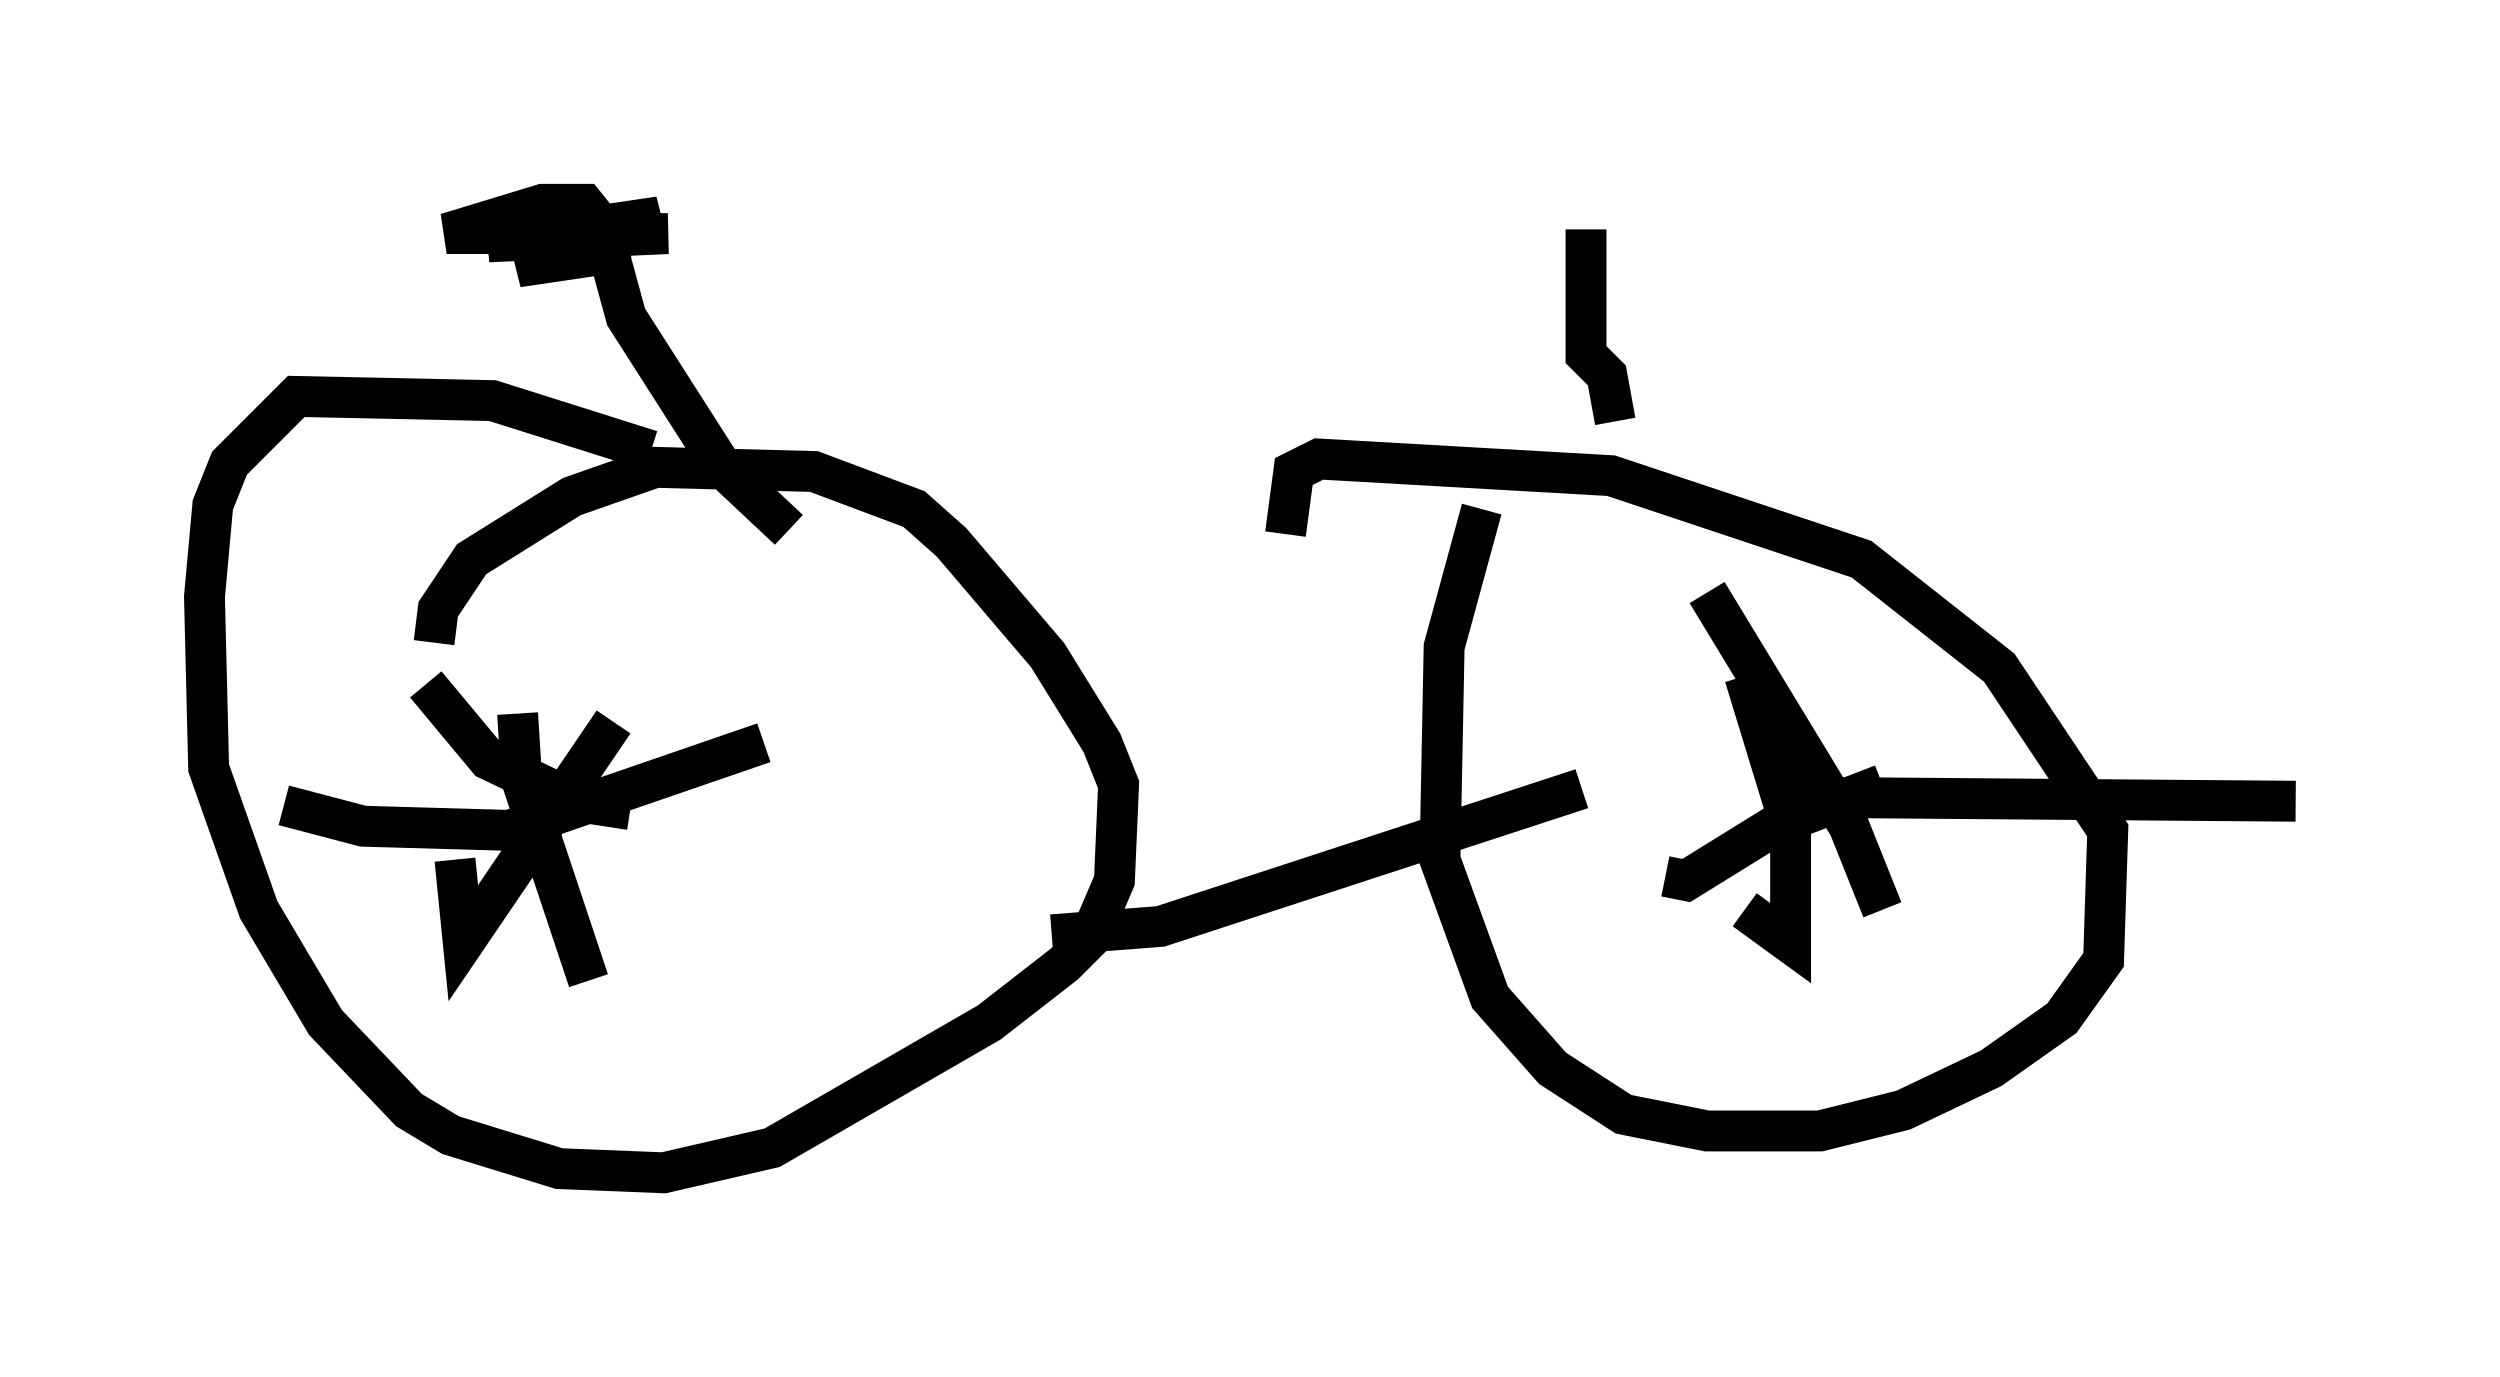 <?xml version="1.0" encoding="utf-8" ?>
<svg baseProfile="full" height="33.684" version="1.1" width="61.144" xmlns="http://www.w3.org/2000/svg" xmlns:ev="http://www.w3.org/2001/xml-events" xmlns:xlink="http://www.w3.org/1999/xlink"><defs /><rect fill="white" height="33.684" width="61.144" x="0" y="0" /><path d="M22.456, 14.392 m-6.533, -3.369 l-3.879, -1.225 -4.798, -0.102 l-1.633, 1.633 -0.408, 1.021 l-0.204, 2.246 0.102, 4.185 l1.225, 3.471 1.633, 2.756 l2.042, 2.144 1.021, 0.613 l2.654, 0.817 2.552, 0.102 l2.654, -0.613 5.308, -3.063 l1.838, -1.429 0.613, -0.613 l0.613, -1.429 0.102, -2.348 l-0.408, -1.021 -1.327, -2.144 l-2.348, -2.756 -0.919, -0.817 l-2.45, -0.919 -3.879, -0.102 l-2.042, 0.715 -2.45, 1.531 l-0.817, 1.225 -0.102, 0.817 m25.623, -3.267 l-0.919, 3.369 -0.102, 5.206 l1.225, 3.369 1.531, 1.735 l1.735, 1.123 2.042, 0.408 l2.756, 0.0 2.042, -0.51 l2.144, -1.021 1.735, -1.225 l1.021, -1.429 0.102, -3.165 l-2.654, -3.981 -3.369, -2.654 l-6.125, -2.042 -7.146, -0.408 l-0.613, 0.306 -0.204, 1.531 m-5.717, 9.8 l2.654, -0.204 10.311, -3.369 m3.063, -4.798 l3.471, 5.717 0.817, 2.042 m0.0, -3.063 l-2.654, 1.021 -2.144, 1.327 l-0.51, -0.102 m1.94, -4.9 l1.123, 3.675 0.0, 2.858 l-1.123, -0.817 m0.715, -2.756 l12.761, 0.102 m-45.734, -2.858 l1.531, 1.838 2.144, 1.021 l1.327, 0.204 m-0.408, -2.144 l-3.675, 5.41 -0.204, -2.042 m1.531, -3.573 l0.102, 1.633 1.633, 4.9 m-7.452, -4.288 l1.94, 0.51 3.573, 0.102 l6.227, -2.144 m0.613, -5.206 l-1.633, -1.531 -2.348, -3.675 l-0.613, -2.246 -0.408, -0.51 l-1.021, 0.0 -2.348, 0.715 l5.41, 0.0 -4.39, 0.204 l4.185, -0.613 -3.471, 1.225 l2.756, -0.408 m23.377, -0.51 l0.0, 3.063 0.51, 0.51 l0.204, 1.123 " fill="none" stroke="black" stroke-width="1" /></svg>
